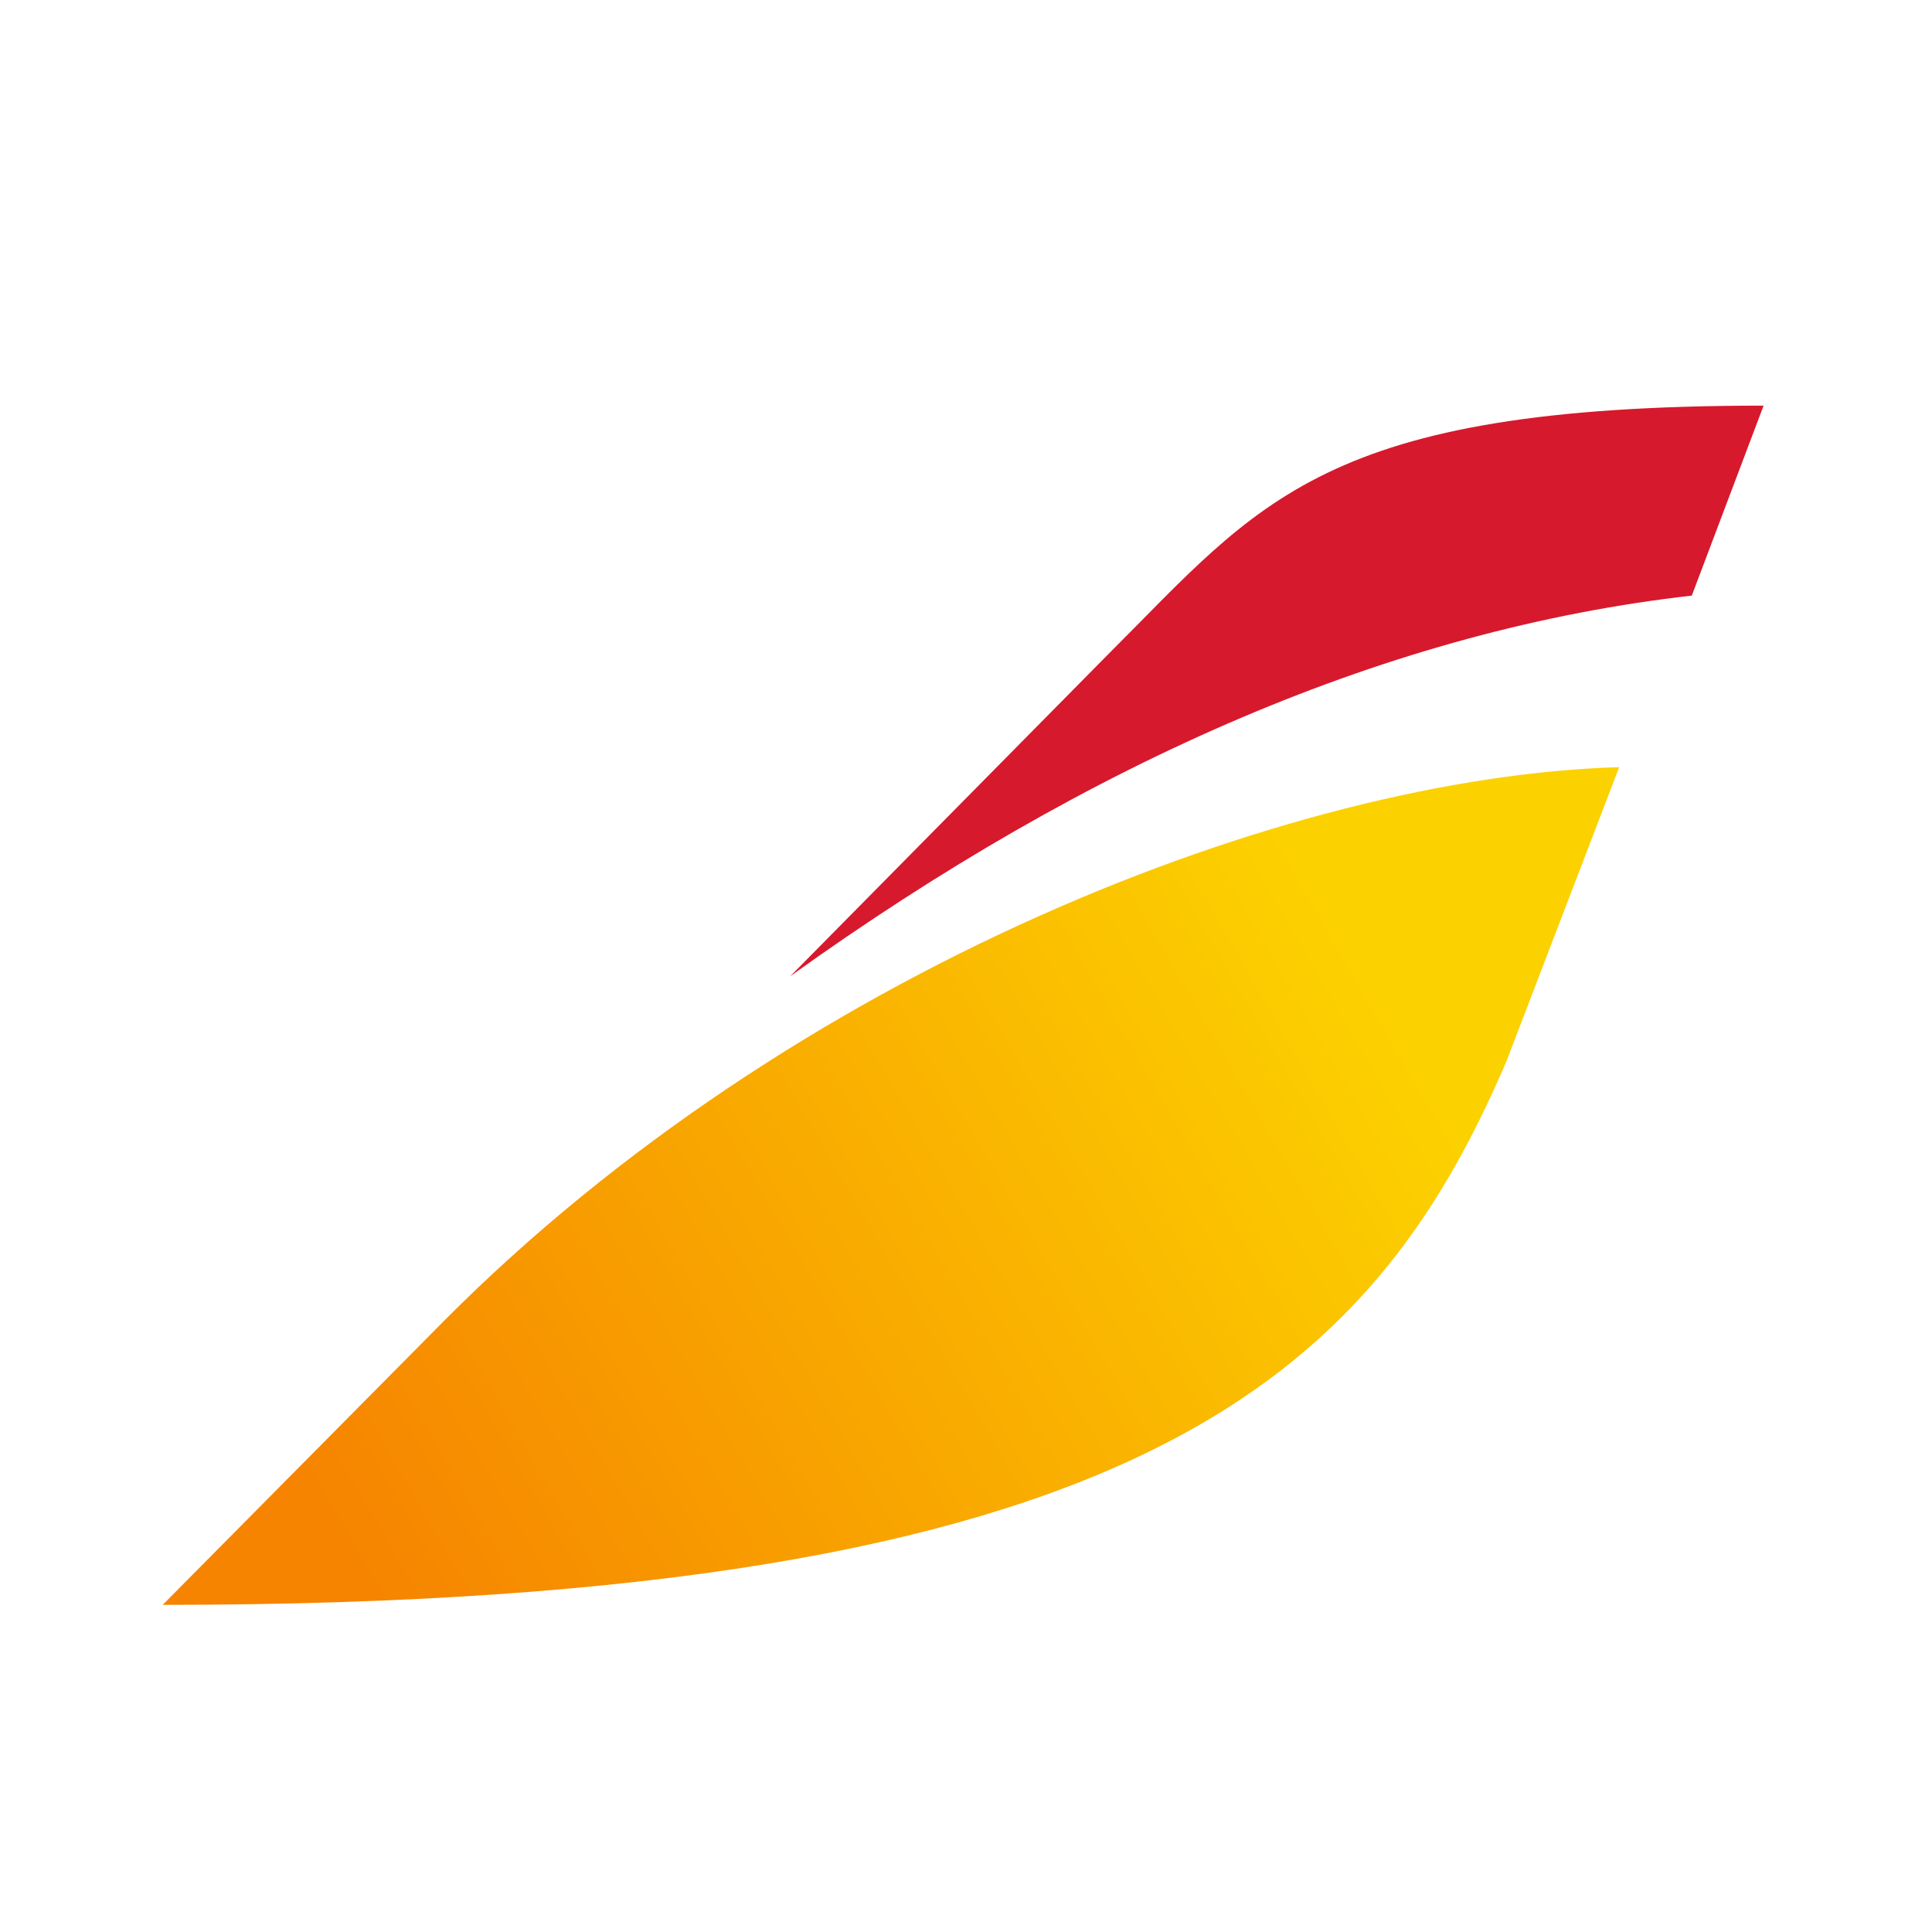 <svg width="24" height="24" viewBox="0 0 24 24" fill="none" xmlns="http://www.w3.org/2000/svg">
<path fill-rule="evenodd" clip-rule="evenodd" d="M21.016 7.399L21.908 5.039C16.408 5.039 15.659 6.241 13.757 8.137L9.817 12.127C13.557 9.441 17.302 7.819 21.016 7.399Z" fill="#D7192D"/>
<path fill-rule="evenodd" clip-rule="evenodd" d="M2.021 19.936C14.174 19.936 17.039 17.079 18.711 13.19L20.114 9.53C16.019 9.648 9.841 12.06 5.523 16.401L2.021 19.936Z" fill="url(#paint0_linear_10470_4181)"/>
<defs>
<linearGradient id="paint0_linear_10470_4181" x1="2.891" y1="16.746" x2="17.623" y2="8.24" gradientUnits="userSpaceOnUse">
<stop stop-color="#F68400"/>
<stop offset="0.85" stop-color="#FCD100"/>
</linearGradient>
</defs>
</svg>
